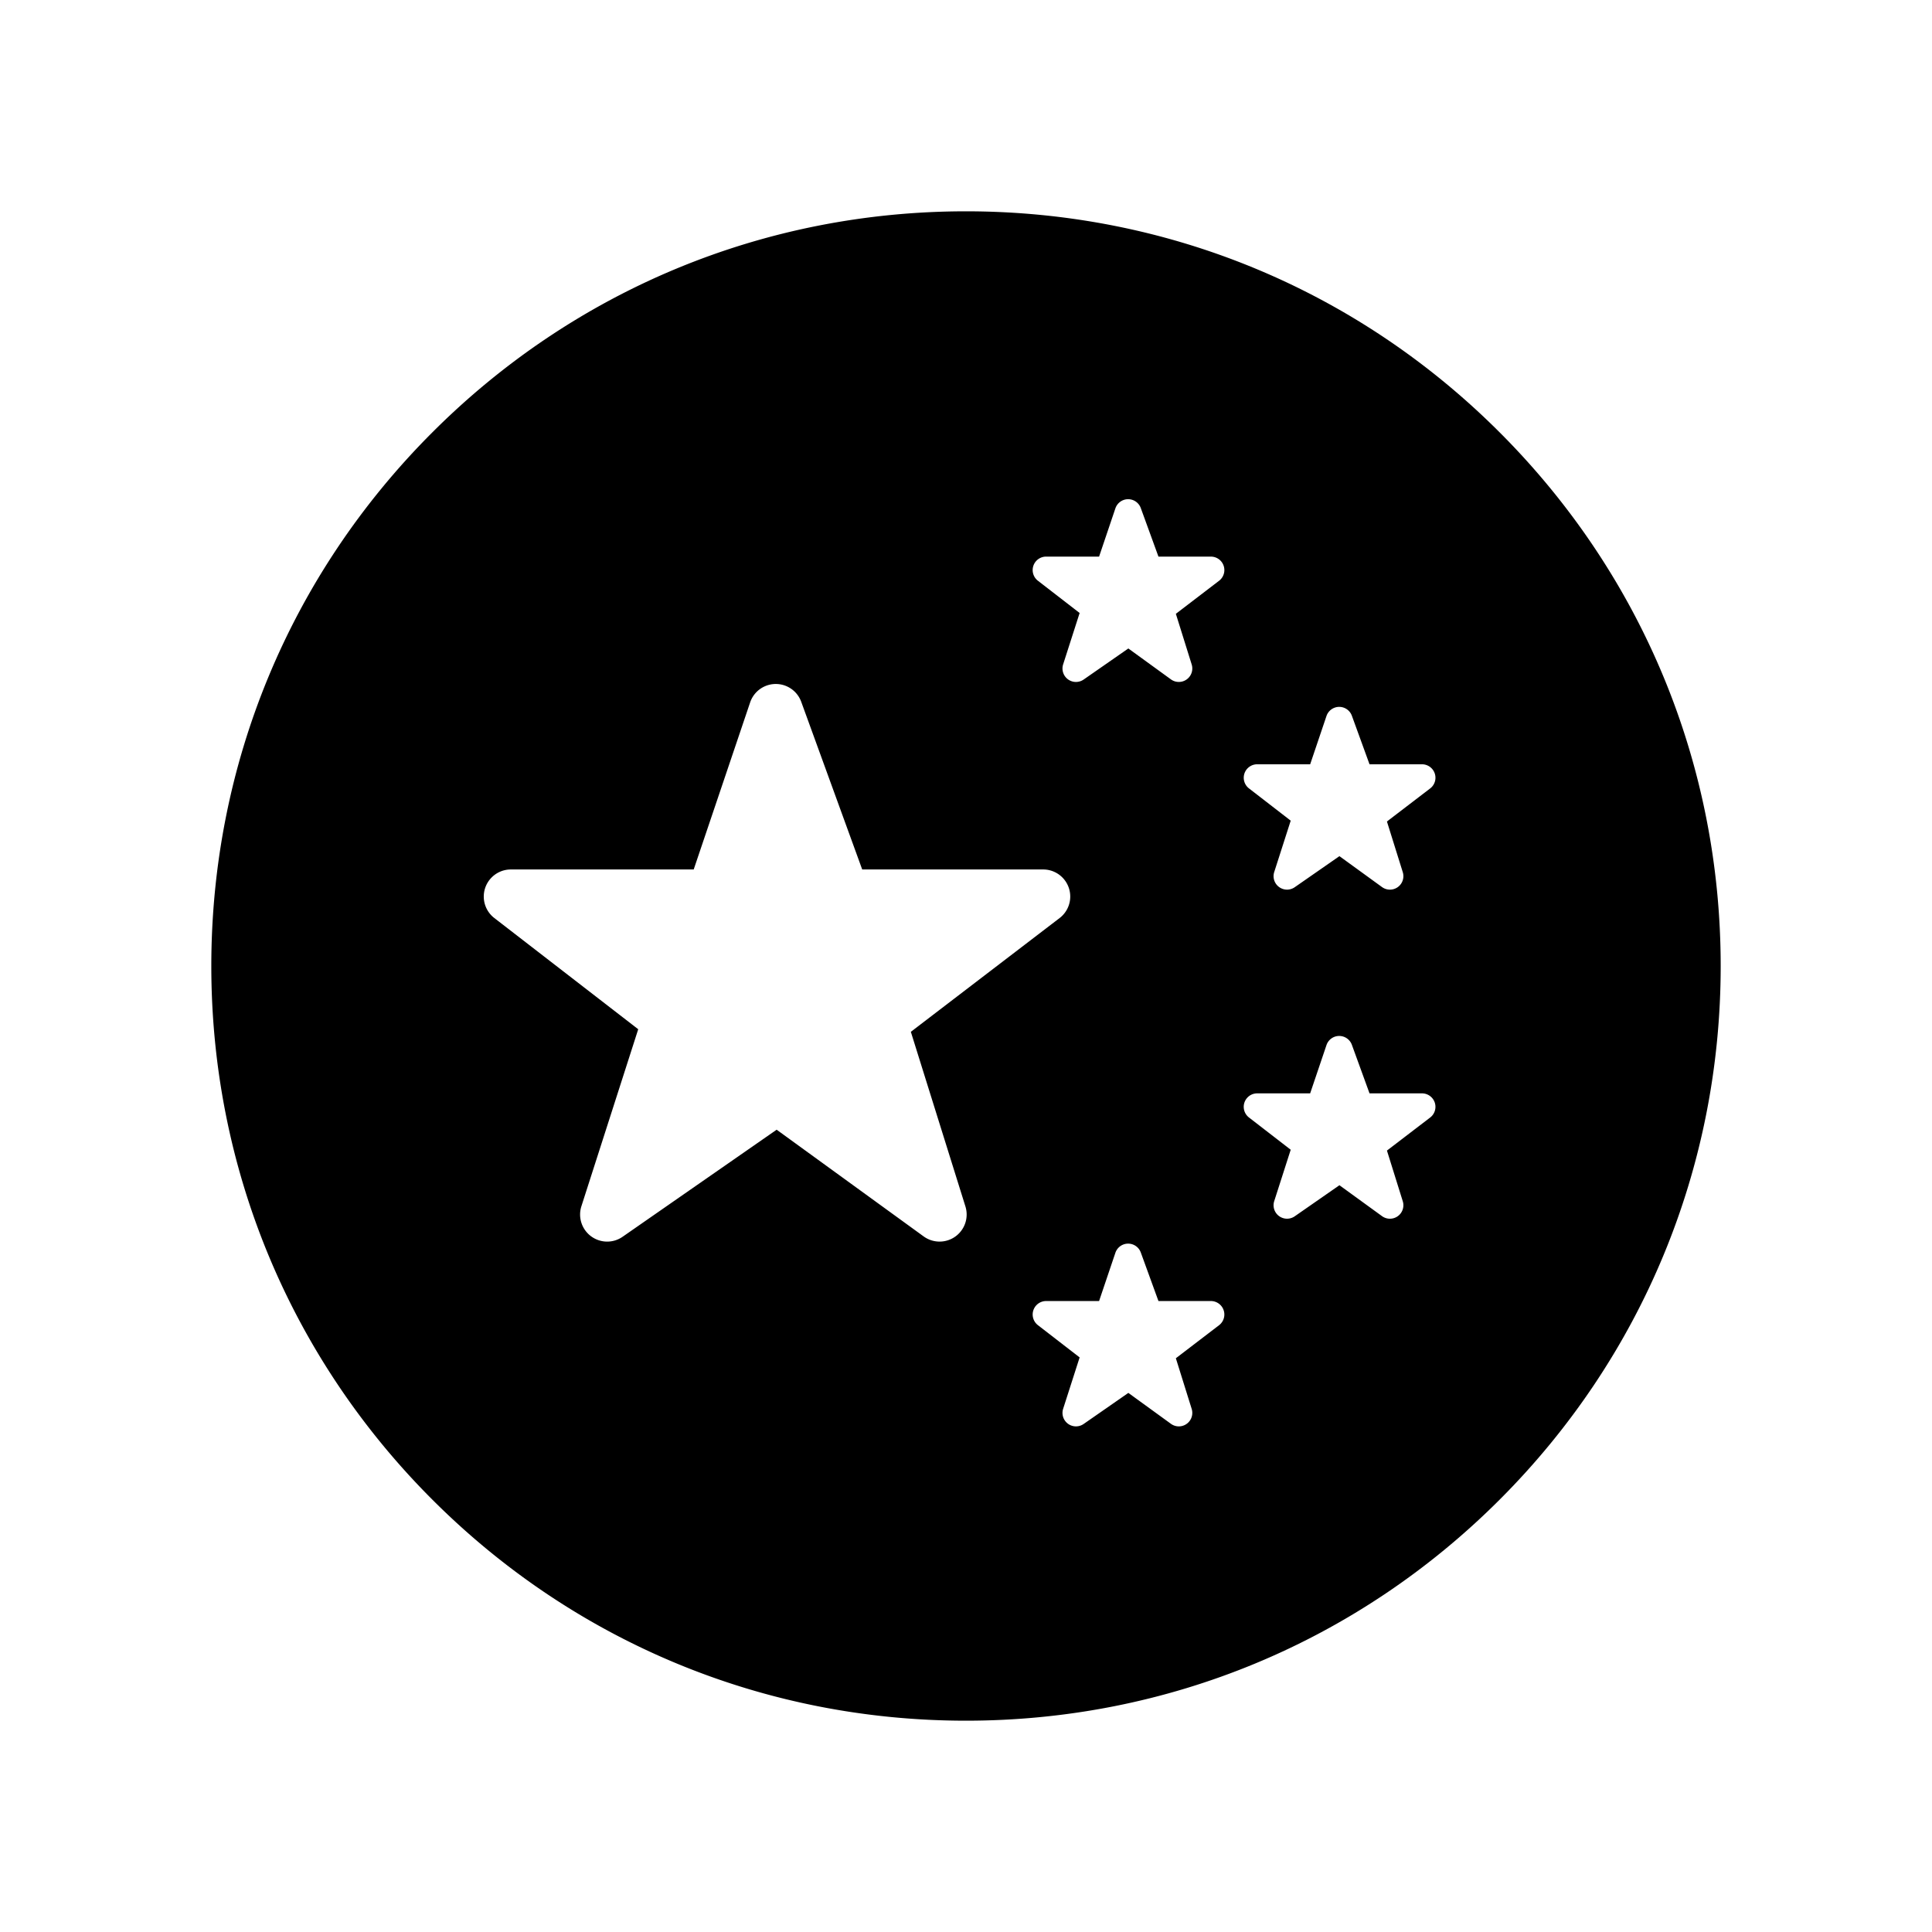 <svg viewBox="0 0 256 256" fill="none" xmlns="http://www.w3.org/2000/svg"><path d="M198.711 57.29C179.823 38.401 154.711 28 128 28S76.177 38.402 57.29 57.29C38.401 76.176 28 101.288 28 128c0 26.711 10.402 51.823 29.29 70.711C76.176 217.598 101.288 228 128 228c26.711 0 51.823-10.402 70.711-29.289C217.598 179.823 228 154.711 228 128s-10.402-51.823-29.289-70.71zM136.93 74.96a1.784 1.784 0 011.687-1.207h7.018l2.16-6.393a1.784 1.784 0 011.669-1.213h.021c.749 0 1.42.469 1.676 1.175l2.34 6.432h6.95a1.784 1.784 0 011.084 3.2l-5.728 4.38 2.098 6.713a1.784 1.784 0 01-2.75 1.975l-5.643-4.096-5.925 4.118a1.785 1.785 0 01-2.079-.031 1.783 1.783 0 01-.637-1.979l2.186-6.81-5.53-4.275a1.783 1.783 0 01-.597-1.988zm-10.338 88.884a3.59 3.59 0 01-4.2-.01l-19.481-14.142-20.41 14.184a3.582 3.582 0 01-4.181-.062 3.587 3.587 0 01-1.282-3.98l7.53-23.455-19.076-14.743a3.59 3.59 0 012.194-6.427h24.233l7.478-22.136a3.587 3.587 0 016.771-.078l8.079 22.214h23.978a3.587 3.587 0 012.179 6.437l-19.712 15.076 7.231 23.138a3.587 3.587 0 01-1.331 3.984zm34.943 11.752l-5.728 4.38 2.098 6.712a1.784 1.784 0 01-2.75 1.975l-5.643-4.096-5.925 4.118a1.785 1.785 0 01-2.716-2.011l2.186-6.81-5.53-4.275a1.784 1.784 0 011.09-3.195h7.017l2.161-6.394a1.784 1.784 0 011.669-1.212h.021c.749 0 1.42.468 1.676 1.174l2.34 6.432h6.95a1.786 1.786 0 011.084 3.202zm3.363-73.117a1.786 1.786 0 011.688-1.208l7.018.001 2.16-6.394a1.783 1.783 0 011.669-1.213h.021c.749 0 1.42.469 1.676 1.175l2.339 6.432h6.951a1.783 1.783 0 011.084 3.2l-5.728 4.381 2.098 6.712a1.783 1.783 0 01-2.751 1.975l-5.642-4.095-5.925 4.117a1.778 1.778 0 01-2.078-.032 1.78 1.78 0 01-.638-1.978l2.186-6.811-5.531-4.275a1.784 1.784 0 01-.597-1.987zm24.606 45.599l-5.727 4.38 2.097 6.712a1.783 1.783 0 01-2.75 1.975l-5.642-4.096-5.925 4.118a1.788 1.788 0 01-2.079-.032 1.783 1.783 0 01-.638-1.979l2.186-6.81-5.531-4.274a1.783 1.783 0 011.091-3.195l7.017-.001 2.162-6.393a1.78 1.78 0 011.668-1.213h.021c.749 0 1.42.469 1.676 1.174l2.339 6.432 6.951.001c.764 0 1.444.488 1.69 1.211a1.786 1.786 0 01-.606 1.99z" fill="currentColor"/></svg>